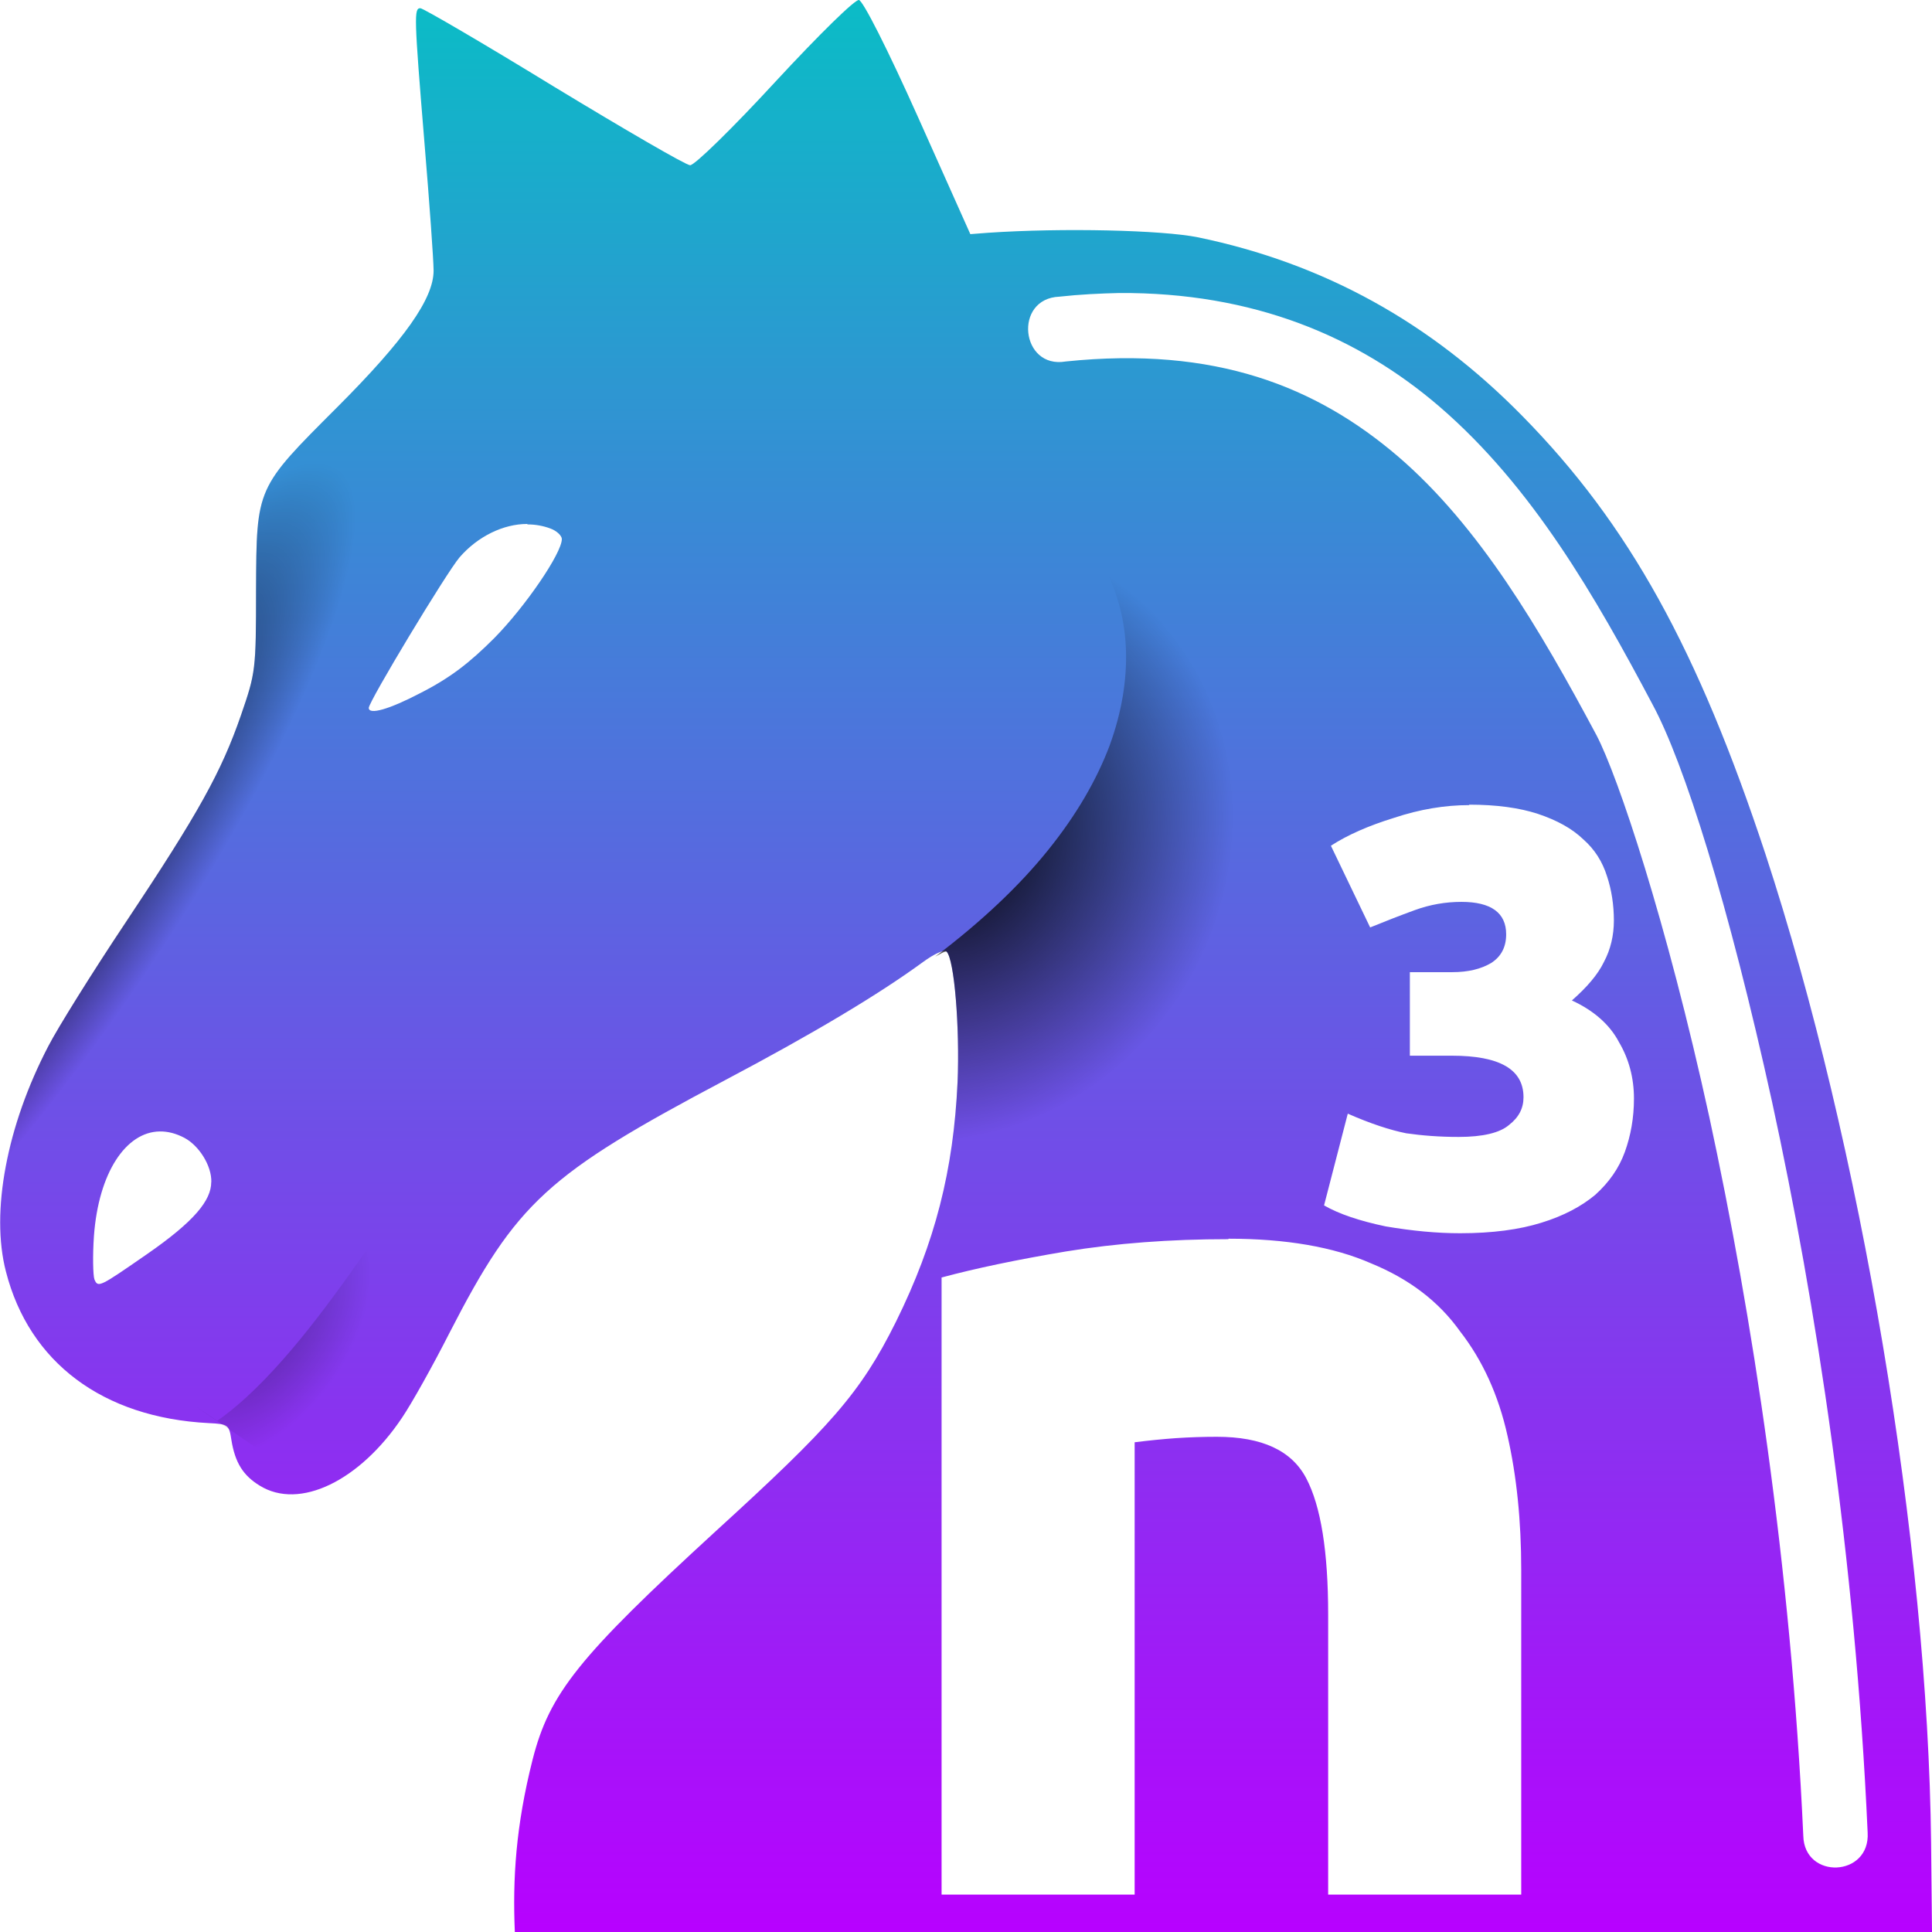 <?xml version="1.0" encoding="UTF-8" standalone="no"?>
<!-- Created with Inkscape (http://www.inkscape.org/) -->

<svg
   width="16"
   height="16"
   viewBox="0 0 4.233 4.233"
   version="1.1"
   id="svg8"
   xmlns:xlink="http://www.w3.org/1999/xlink"
   xmlns="http://www.w3.org/2000/svg"
   xmlns:svg="http://www.w3.org/2000/svg"
   xmlns:rdf="http://www.w3.org/1999/02/22-rdf-syntax-ns#"
   xmlns:cc="http://creativecommons.org/ns#"
   xmlns:dc="http://purl.org/dc/elements/1.1/">
<defs>
   <style id="current-color-scheme" type="text/css">
   .ColorScheme-Text { color: #0abdc6; } .ColorScheme-Highlight { color:#5294e2; }
  </style>
  <linearGradient id="arrongin" x1="0%" x2="0%" y1="0%" y2="100%">
   <stop offset="0%" style="stop-color:#dd9b44; stop-opacity:1"/>
   <stop offset="100%" style="stop-color:#ad6c16; stop-opacity:1"/>
  </linearGradient>
  <linearGradient id="aurora" x1="0%" x2="0%" y1="0%" y2="100%">
   <stop offset="0%" style="stop-color:#09D4DF; stop-opacity:1"/>
   <stop offset="100%" style="stop-color:#9269F4; stop-opacity:1"/>
  </linearGradient>
  <linearGradient id="cyberneon" x1="0%" x2="0%" y1="0%" y2="100%">
    <stop offset="0" style="stop-color:#0abdc6; stop-opacity:1"/>
    <stop offset="1" style="stop-color:#ea00d9; stop-opacity:1"/>
  </linearGradient>
  <linearGradient id="fitdance" x1="0%" x2="0%" y1="0%" y2="100%">
   <stop offset="0%" style="stop-color:#1AD6AB; stop-opacity:1"/>
   <stop offset="100%" style="stop-color:#329DB6; stop-opacity:1"/>
  </linearGradient>
  <linearGradient id="oomox" x1="0%" x2="0%" y1="0%" y2="100%">
   <stop offset="0%" style="stop-color:#0abdc6; stop-opacity:1"/>
   <stop offset="100%" style="stop-color:#b800ff; stop-opacity:1"/>
  </linearGradient>
  <linearGradient id="rainblue" x1="0%" x2="0%" y1="0%" y2="100%">
   <stop offset="0%" style="stop-color:#00F260; stop-opacity:1"/>
   <stop offset="100%" style="stop-color:#0575E6; stop-opacity:1"/>
  </linearGradient>
  <linearGradient id="sunrise" x1="0%" x2="0%" y1="0%" y2="100%">
   <stop offset="0%" style="stop-color: #FF8501; stop-opacity:1"/>
   <stop offset="100%" style="stop-color: #FFCB01; stop-opacity:1"/>
  </linearGradient>
  <linearGradient id="telinkrin" x1="0%" x2="0%" y1="0%" y2="100%">
   <stop offset="0%" style="stop-color: #b2ced6; stop-opacity:1"/>
   <stop offset="100%" style="stop-color: #6da5b7; stop-opacity:1"/>
  </linearGradient>
  <linearGradient id="60spsycho" x1="0%" x2="0%" y1="0%" y2="100%">
   <stop offset="0%" style="stop-color: #df5940; stop-opacity:1"/>
   <stop offset="25%" style="stop-color: #d8d15f; stop-opacity:1"/>
   <stop offset="50%" style="stop-color: #e9882a; stop-opacity:1"/>
   <stop offset="100%" style="stop-color: #279362; stop-opacity:1"/>
  </linearGradient>
  <linearGradient id="90ssummer" x1="0%" x2="0%" y1="0%" y2="100%">
   <stop offset="0%" style="stop-color: #f618c7; stop-opacity:1"/>
   <stop offset="20%" style="stop-color: #94ffab; stop-opacity:1"/>
   <stop offset="50%" style="stop-color: #fbfd54; stop-opacity:1"/>
   <stop offset="100%" style="stop-color: #0f83ae; stop-opacity:1"/>
  </linearGradient>
    <linearGradient
       id="linearGradient3891">
      <stop
         style="stop-color:#000000;stop-opacity:1;"
         offset="0"
         id="stop3887" />
      <stop
         style="stop-color:#000000;stop-opacity:0;"
         offset="1"
         id="stop3889" />
    </linearGradient>
    <linearGradient
       id="linearGradient3628">
      <stop
         style="stop-color:#000000;stop-opacity:1"
         offset="0"
         id="stop3624" />
      <stop
         style="stop-color:#000000;stop-opacity:0"
         offset="1"
         id="stop3626" />
    </linearGradient>
    <radialGradient
       xlink:href="#linearGradient3628"
       id="radialGradient4190"
       gradientUnits="userSpaceOnUse"
       gradientTransform="matrix(0.028,0.022,-0.023,0.031,0.526,-0.908)"
       cx="80.745"
       cy="31.199"
       fx="80.745"
       fy="31.199"
       r="17.514" />
    <radialGradient
       xlink:href="#linearGradient3628"
       id="radialGradient4200"
       gradientUnits="userSpaceOnUse"
       gradientTransform="matrix(0.042,-0.06,0.014,0.01,-2.989,5.609)"
       cx="63.692"
       cy="24.915"
       fx="63.692"
       fy="24.915"
       r="16.81" />
    <radialGradient
       xlink:href="#linearGradient3891"
       id="radialGradient4208"
       gradientUnits="userSpaceOnUse"
       gradientTransform="matrix(0.603,-0.005,0.003,0.343,0.872,-93.179)"
       cx="10.146"
       cy="261.3"
       fx="10.146"
       fy="261.3"
       r="7.934" />
    <radialGradient
       xlink:href="#linearGradient3891"
       id="radialGradient4271"
       cx="36.438"
       cy="11.168"
       fx="36.438"
       fy="11.168"
       r="0.921"
       gradientTransform="matrix(0.213,-0.287,0.179,0.136,-9.204,11.85)"
       gradientUnits="userSpaceOnUse" />
  </defs>
  <path
     id="path4098"
     class="ColorScheme-Text"
     style="font-style:normal;font-variant:normal;font-weight:normal;font-stretch:normal;font-size:10.583px;line-height:80%;font-family:'DejaVu Sans';-inkscape-font-specification:'DejaVu Sans';letter-spacing:0px;word-spacing:0px;display:inline;fill:url(#oomox);fill-opacity:1;stroke:none;stroke-width:0.285;stroke-linecap:square;stroke-linejoin:miter;stroke-miterlimit:4;stroke-dasharray:none;stroke-opacity:1;paint-order:markers stroke fill"
     d="M 1.882,3.2316925e-5 C 1.874,-0.002 1.798,0.072 1.698,0.18 1.605,0.281 1.521,0.363 1.512,0.362 1.503,0.362 1.369,0.284 1.214,0.19 1.059,0.095 0.927,0.018 0.921,0.018 c -0.014,0 -0.014,0.016 0.009,0.295 0.011,0.132 0.02,0.258 0.02,0.28 2.08e-5,0.061 -0.063,0.151 -0.212,0.3 C 0.561,1.07 0.562,1.067 0.561,1.292 0.561,1.469 0.56,1.474 0.528,1.567 0.485,1.691 0.436,1.78 0.275,2.022 0.202,2.131 0.126,2.253 0.106,2.292 c -0.091,0.175 -0.127,0.363 -0.093,0.494 0.051,0.199 0.212,0.32 0.444,0.332 0.043,0.002 0.045,0.004 0.05,0.037 0.008,0.05 0.026,0.078 0.062,0.1 C 0.656,3.309 0.788,3.245 0.881,3.106 0.902,3.075 0.949,2.991 0.985,2.92 1.132,2.634 1.199,2.573 1.588,2.367 1.781,2.265 1.925,2.179 2.022,2.108 c 0.026,-0.019 0.047,-0.028 0.052,-0.023 0.017,0.017 0.029,0.166 0.024,0.286 -0.009,0.193 -0.049,0.351 -0.135,0.525 C 1.885,3.053 1.819,3.126 1.568,3.355 1.268,3.63 1.204,3.71 1.167,3.855 1.13,4.001 1.123,4.117 1.128,4.233 H 4.233 L 4.231,4.038 C 4.224,3.38 4.077,2.508 3.868,1.871 3.72,1.423 3.569,1.149 3.336,0.912 3.134,0.706 2.9,0.577 2.625,0.52 2.546,0.504 2.328,0.499 2.165,0.51 l -0.039,0.003 -0.114,-0.255 C 1.944,0.106 1.891,0.002 1.882,4.7635955e-5 Z M 2.451,0.642 C 2.747,0.64 2.976,0.738 3.154,0.891 3.357,1.066 3.495,1.306 3.621,1.544 3.69,1.672 3.787,1.979 3.883,2.416 3.978,2.853 4.065,3.412 4.092,4.015 4.098,4.113 3.953,4.119 3.951,4.022 3.924,3.429 3.838,2.877 3.745,2.447 3.651,2.017 3.545,1.701 3.498,1.611 3.373,1.377 3.241,1.153 3.063,1 2.884,0.847 2.663,0.758 2.335,0.792 2.236,0.809 2.22,0.654 2.321,0.65 c 0.045,-0.005 0.089,-0.007 0.131,-0.008 z M 1.156,1.149 c 0.017,-2.35e-5 0.034,0.003 0.05,0.009 0.014,0.005 0.025,0.016 0.025,0.023 0,0.031 -0.08,0.148 -0.148,0.217 -0.054,0.054 -0.096,0.087 -0.163,0.121 -0.067,0.035 -0.112,0.048 -0.112,0.032 0,-0.014 0.17,-0.296 0.199,-0.33 0.04,-0.046 0.096,-0.073 0.148,-0.073 z m 2.063,0.614 c 0.06,0 0.11,0.007 0.15,0.02 0.042,0.014 0.075,0.032 0.1,0.056 0.025,0.022 0.042,0.049 0.052,0.081 0.01,0.03 0.015,0.063 0.015,0.097 0,0.032 -0.007,0.063 -0.022,0.091 -0.013,0.027 -0.037,0.055 -0.07,0.084 0.048,0.022 0.083,0.053 0.103,0.091 0.022,0.037 0.033,0.079 0.033,0.124 0,0.042 -0.007,0.081 -0.02,0.117 -0.013,0.036 -0.035,0.067 -0.065,0.094 -0.03,0.025 -0.069,0.046 -0.118,0.061 -0.048,0.015 -0.107,0.023 -0.178,0.023 -0.05,0 -0.104,-0.005 -0.163,-0.015 -0.057,-0.012 -0.102,-0.027 -0.135,-0.046 l 0.052,-0.201 c 0.05,0.022 0.093,0.036 0.128,0.043 0.035,0.005 0.073,0.008 0.115,0.008 0.053,0 0.09,-0.009 0.11,-0.026 0.022,-0.017 0.032,-0.037 0.032,-0.061 0,-0.061 -0.052,-0.091 -0.157,-0.091 H 3.089 V 2.13 h 0.093 c 0.035,0 0.063,-0.007 0.085,-0.02 0.022,-0.014 0.033,-0.035 0.033,-0.063 0,-0.047 -0.033,-0.071 -0.098,-0.071 -0.035,0 -0.069,0.006 -0.102,0.018 -0.033,0.012 -0.066,0.025 -0.098,0.038 L 2.916,1.853 C 2.953,1.829 2.999,1.809 3.054,1.792 3.111,1.773 3.166,1.764 3.219,1.764 Z M 0.35,2.479 c 0.017,-2.656e-4 0.035,0.004 0.054,0.014 0.032,0.017 0.06,0.061 0.059,0.097 h -1.7593e-4 c -6.536e-5,0.04 -0.037,0.086 -0.141,0.158 -0.104,0.072 -0.107,0.074 -0.115,0.055 -0.003,-0.009 -0.004,-0.052 -0.001,-0.095 C 0.216,2.569 0.276,2.48 0.35,2.479 Z M 2.692,2.714 c 0.125,0 0.23,0.018 0.312,0.054 0.083,0.034 0.148,0.083 0.195,0.149 0.049,0.063 0.084,0.139 0.104,0.229 0.02,0.088 0.03,0.186 0.03,0.294 V 4.151 H 2.91 V 3.538 c 0,-0.139 -0.016,-0.238 -0.048,-0.299 -0.032,-0.061 -0.097,-0.091 -0.196,-0.091 -0.03,0 -0.06,0.001 -0.09,0.003 -0.028,0.002 -0.058,0.005 -0.09,0.009 V 4.151 H 2.063 v -1.352 c 0.074,-0.02 0.165,-0.039 0.272,-0.057 0.11,-0.018 0.229,-0.027 0.356,-0.027 z" />
  <path
     style="font-style:normal;font-variant:normal;font-weight:normal;font-stretch:normal;font-size:10.583px;line-height:80%;font-family:'DejaVu Sans';-inkscape-font-specification:'DejaVu Sans';letter-spacing:0px;word-spacing:0px;display:inline;fill:url(#radialGradient4190);fill-opacity:1;stroke:none;stroke-width:0.285;stroke-linecap:square;stroke-linejoin:miter;stroke-miterlimit:4;stroke-dasharray:none;stroke-opacity:1;paint-order:markers stroke fill"
     d="M 3.599,4.233 C 3.59,4.133 3.583,4.038 3.554,3.865 3.511,3.62 3.451,3.322 3.384,3.024 3.317,2.726 3.243,2.429 3.173,2.187 3.102,1.944 3.035,1.756 2.982,1.677 2.931,1.602 2.881,1.535 2.829,1.476 2.778,1.418 2.724,1.367 2.666,1.324 2.609,1.281 2.547,1.246 2.478,1.218 2.443,1.204 2.4,1.197 2.361,1.186 2.382,1.205 2.403,1.221 2.422,1.248 2.449,1.3 2.465,1.36 2.467,1.425 2.469,1.49 2.458,1.56 2.431,1.634 2.403,1.708 2.359,1.785 2.296,1.863 2.234,1.94 2.152,2.018 2.049,2.096 c 0.008,-0.004 0.022,-0.013 0.025,-0.011 0.017,0.017 0.029,0.166 0.024,0.286 -0.009,0.193 -0.049,0.351 -0.135,0.525 -0.078,0.157 -0.145,0.231 -0.395,0.46 -0.3,0.274 -0.364,0.354 -0.401,0.5 -0.037,0.145 -0.044,0.262 -0.039,0.378 z"
     id="path4106" />
  <path
     id="path4116"
     d="M 1.882,6.9763443e-5 C 1.874,-0.002 1.798,0.072 1.698,0.18 1.605,0.281 1.521,0.363 1.512,0.362 1.503,0.362 1.369,0.284 1.214,0.19 1.059,0.095 0.927,0.018 0.921,0.018 c -0.014,0 -0.014,0.017 0.009,0.295 0.011,0.132 0.02,0.258 0.02,0.28 2.053e-5,0.061 -0.063,0.151 -0.212,0.3 C 0.561,1.07 0.562,1.067 0.561,1.292 0.561,1.469 0.56,1.474 0.528,1.567 0.485,1.691 0.436,1.78 0.275,2.021 0.202,2.131 0.126,2.253 0.106,2.292 0.014,2.467 -0.021,2.655 0.012,2.786 c 0.051,0.199 0.212,0.32 0.444,0.333 0.023,0.001 0.033,0.001 0.039,0.007 C 0.623,2.932 0.76,2.7 0.925,2.442 1.097,2.175 1.282,1.899 1.465,1.667 c 0.092,-0.116 0.183,-0.22 0.272,-0.306 0.089,-0.086 0.175,-0.155 0.258,-0.199 0.041,-0.022 0.081,-0.038 0.12,-0.046 0.039,-0.009 0.076,-0.011 0.112,-0.004 0.036,0.006 0.071,0.02 0.103,0.042 0.011,0.008 0.021,0.023 0.032,0.032 0.004,0.001 0.008,0.002 0.011,0.003 L 2.127,0.513 2.126,0.513 2.012,0.258 C 1.944,0.106 1.891,0.002 1.882,1.1061419e-4 Z"
     style="font-style:normal;font-variant:normal;font-weight:normal;font-stretch:normal;font-size:10.583px;line-height:80%;font-family:'DejaVu Sans';-inkscape-font-specification:'DejaVu Sans';letter-spacing:0px;word-spacing:0px;display:inline;fill:url(#radialGradient4200);fill-opacity:1;stroke:none;stroke-width:0.285;stroke-linecap:square;stroke-linejoin:miter;stroke-miterlimit:4;stroke-dasharray:none;stroke-opacity:1;paint-order:markers stroke fill" />
  <path
     style="display:inline;opacity:0.332;fill:url(#radialGradient4271);fill-opacity:1;fill-rule:evenodd;stroke:none;stroke-width:0.071px;stroke-linecap:butt;stroke-linejoin:miter;stroke-opacity:1"
     d="M 0.476,3.113 C 0.701,2.956 0.917,2.522 0.922,2.611 0.926,2.701 0.79,3.328 0.56,3.171 0.331,3.015 0.476,3.113 0.476,3.113 Z"
     id="path4262" />
</svg>
